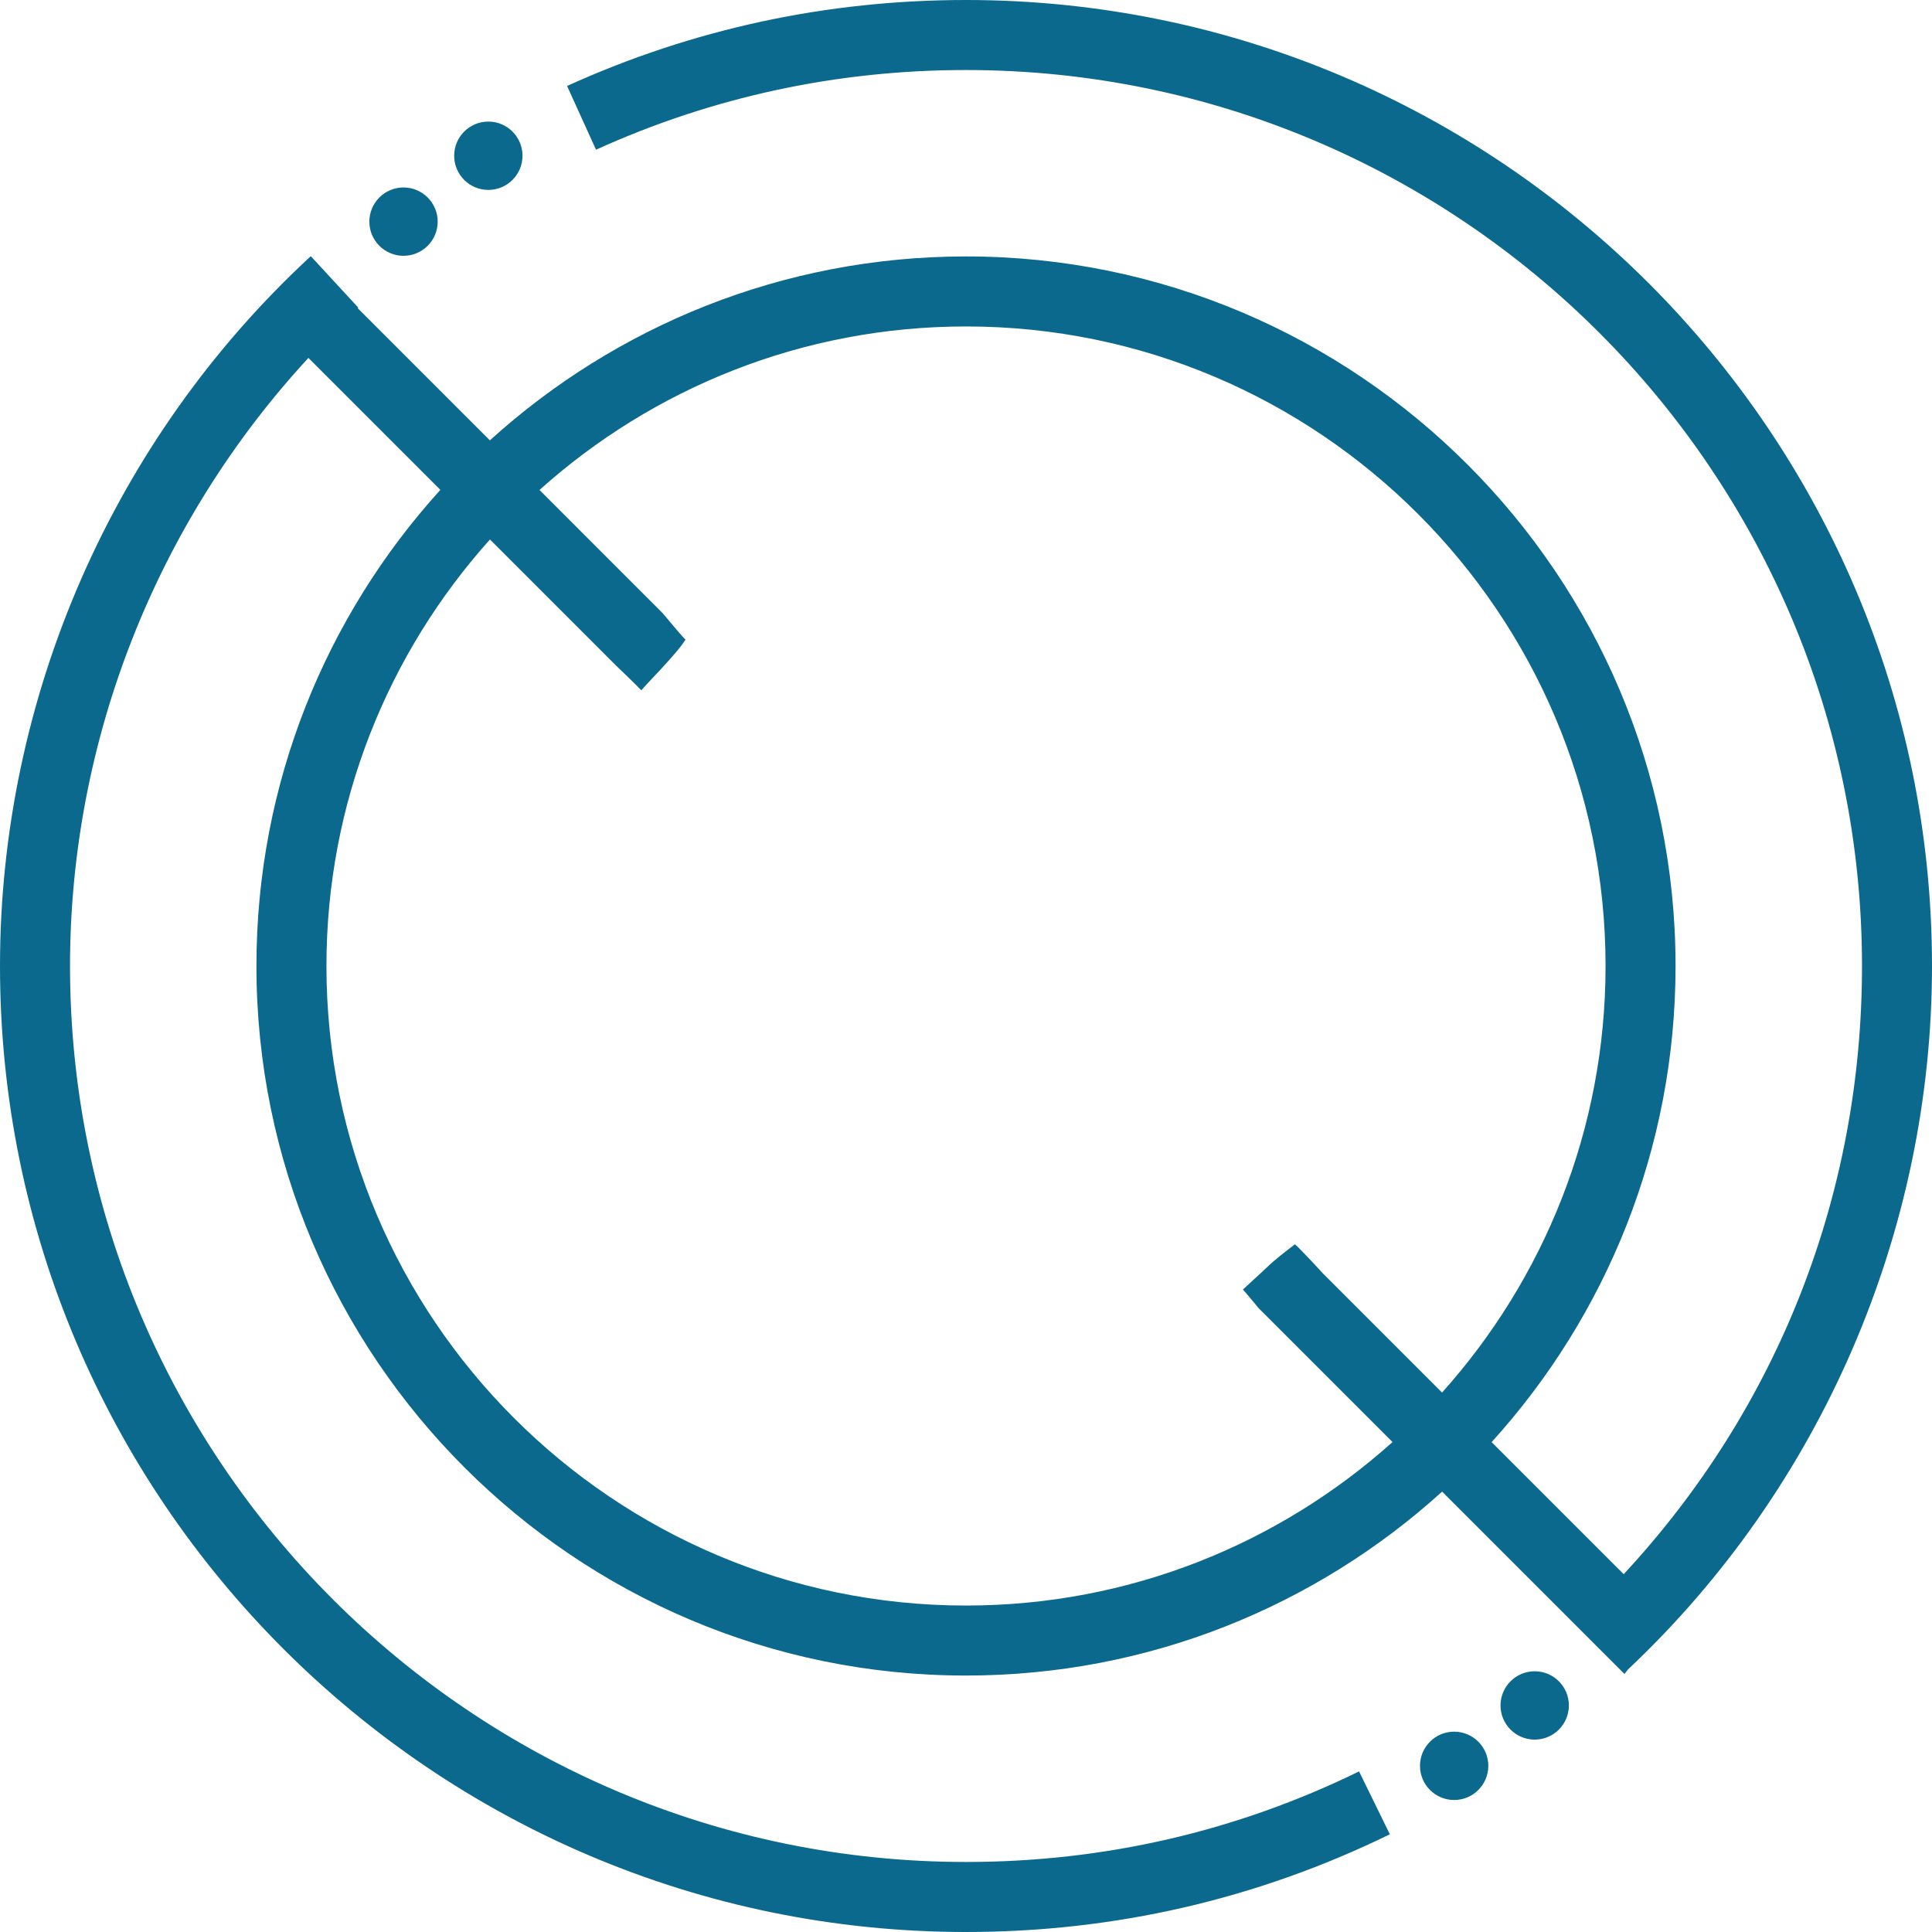 <svg version="1.1" id="图层_1" x="0px" y="0px" width="181px" height="181px" viewBox="0 0 181 181" enable-background="new 0 0 181 181" xml:space="preserve" xmlns="http://www.w3.org/2000/svg" xmlns:xlink="http://www.w3.org/1999/xlink" xmlns:xml="http://www.w3.org/XML/1998/namespace">
  <path fill="#0C698E" d="M139.434,165.433c0,1.768-1.434,3.201-3.201,3.201s-3.201-1.434-3.201-3.201s1.434-3.201,3.201-3.201
	S139.434,163.666,139.434,165.433z M37.804,23.965c1.768,0,3.201-1.434,3.201-3.201s-1.434-3.201-3.201-3.201
	s-3.201,1.434-3.201,3.201S36.037,23.965,37.804,23.965z M45.75,17.792c1.768,0,3.201-1.434,3.201-3.201
	c0-1.768-1.434-3.201-3.201-3.201s-3.201,1.433-3.201,3.201C42.549,16.359,43.983,17.792,45.75,17.792z M143.778,156.574
	c-1.768,0-3.201,1.434-3.201,3.201s1.434,3.201,3.201,3.201c1.77,0,3.203-1.434,3.203-3.201S145.547,156.574,143.778,156.574z
	 M181,90.5c0,24.853-10.383,48.865-28.484,65.906l-0.326,0.422l-17.084-17.084c-11.803,10.701-27.455,17.23-44.605,17.23
	c-36.656,0-66.477-29.82-66.477-66.474c0-17.15,6.529-32.803,17.232-44.607L28.895,33.531C14.643,48.969,6.56,69.37,6.56,90.5
	c0,46.285,37.656,83.939,83.941,83.939c12.916,0,25.309-2.854,36.824-8.484l2.883,5.891C117.786,177.919,104.424,181,90.5,181
	C40.598,181,0,140.402,0,90.5C0,65.327,10.612,41.088,29.116,24l4.45,4.819c-0.019,0.017-0.036,0.036-0.055,0.053l12.382,12.383
	C57.698,30.554,73.35,24.024,90.5,24.024c36.656,0,66.475,29.822,66.475,66.476c0,17.15-6.529,32.802-17.232,44.607l12.373,12.371
	c14.426-15.539,22.326-35.543,22.326-56.978c0-46.285-37.656-83.94-83.941-83.94c-12.088,0-23.748,2.512-34.663,7.466l-2.711-5.972
	C64.897,2.709,77.471,0,90.5,0C140.403,0,181,40.598,181,90.5z M150.417,90.5c0-33.037-26.879-59.916-59.916-59.916
	c-15.342,0-29.349,5.802-39.959,15.319l11.527,11.529c0.013-0.011,1.65,2.007,2.15,2.491c-0.787,1.306-3.742,4.24-4.135,4.747
	c-0.872-0.904-2.703-2.618-2.687-2.634L45.903,50.541C36.385,61.151,30.583,75.159,30.583,90.5c0,33.037,26.88,59.916,59.917,59.916
	c15.342,0,29.35-5.801,39.959-15.318l-12.547-12.547c0,0-1.41-1.711-1.475-1.736c0.883-0.83,1.371-1.244,2.248-2.08
	c0.82-0.781,1.723-1.468,2.623-2.155c0,0,0.002,0.001,0.004,0.001c0.119,0.004,2.607,2.684,2.602,2.697l11.184,11.184
	C144.614,119.849,150.417,105.841,150.417,90.5z" class="color c1"/>
</svg>